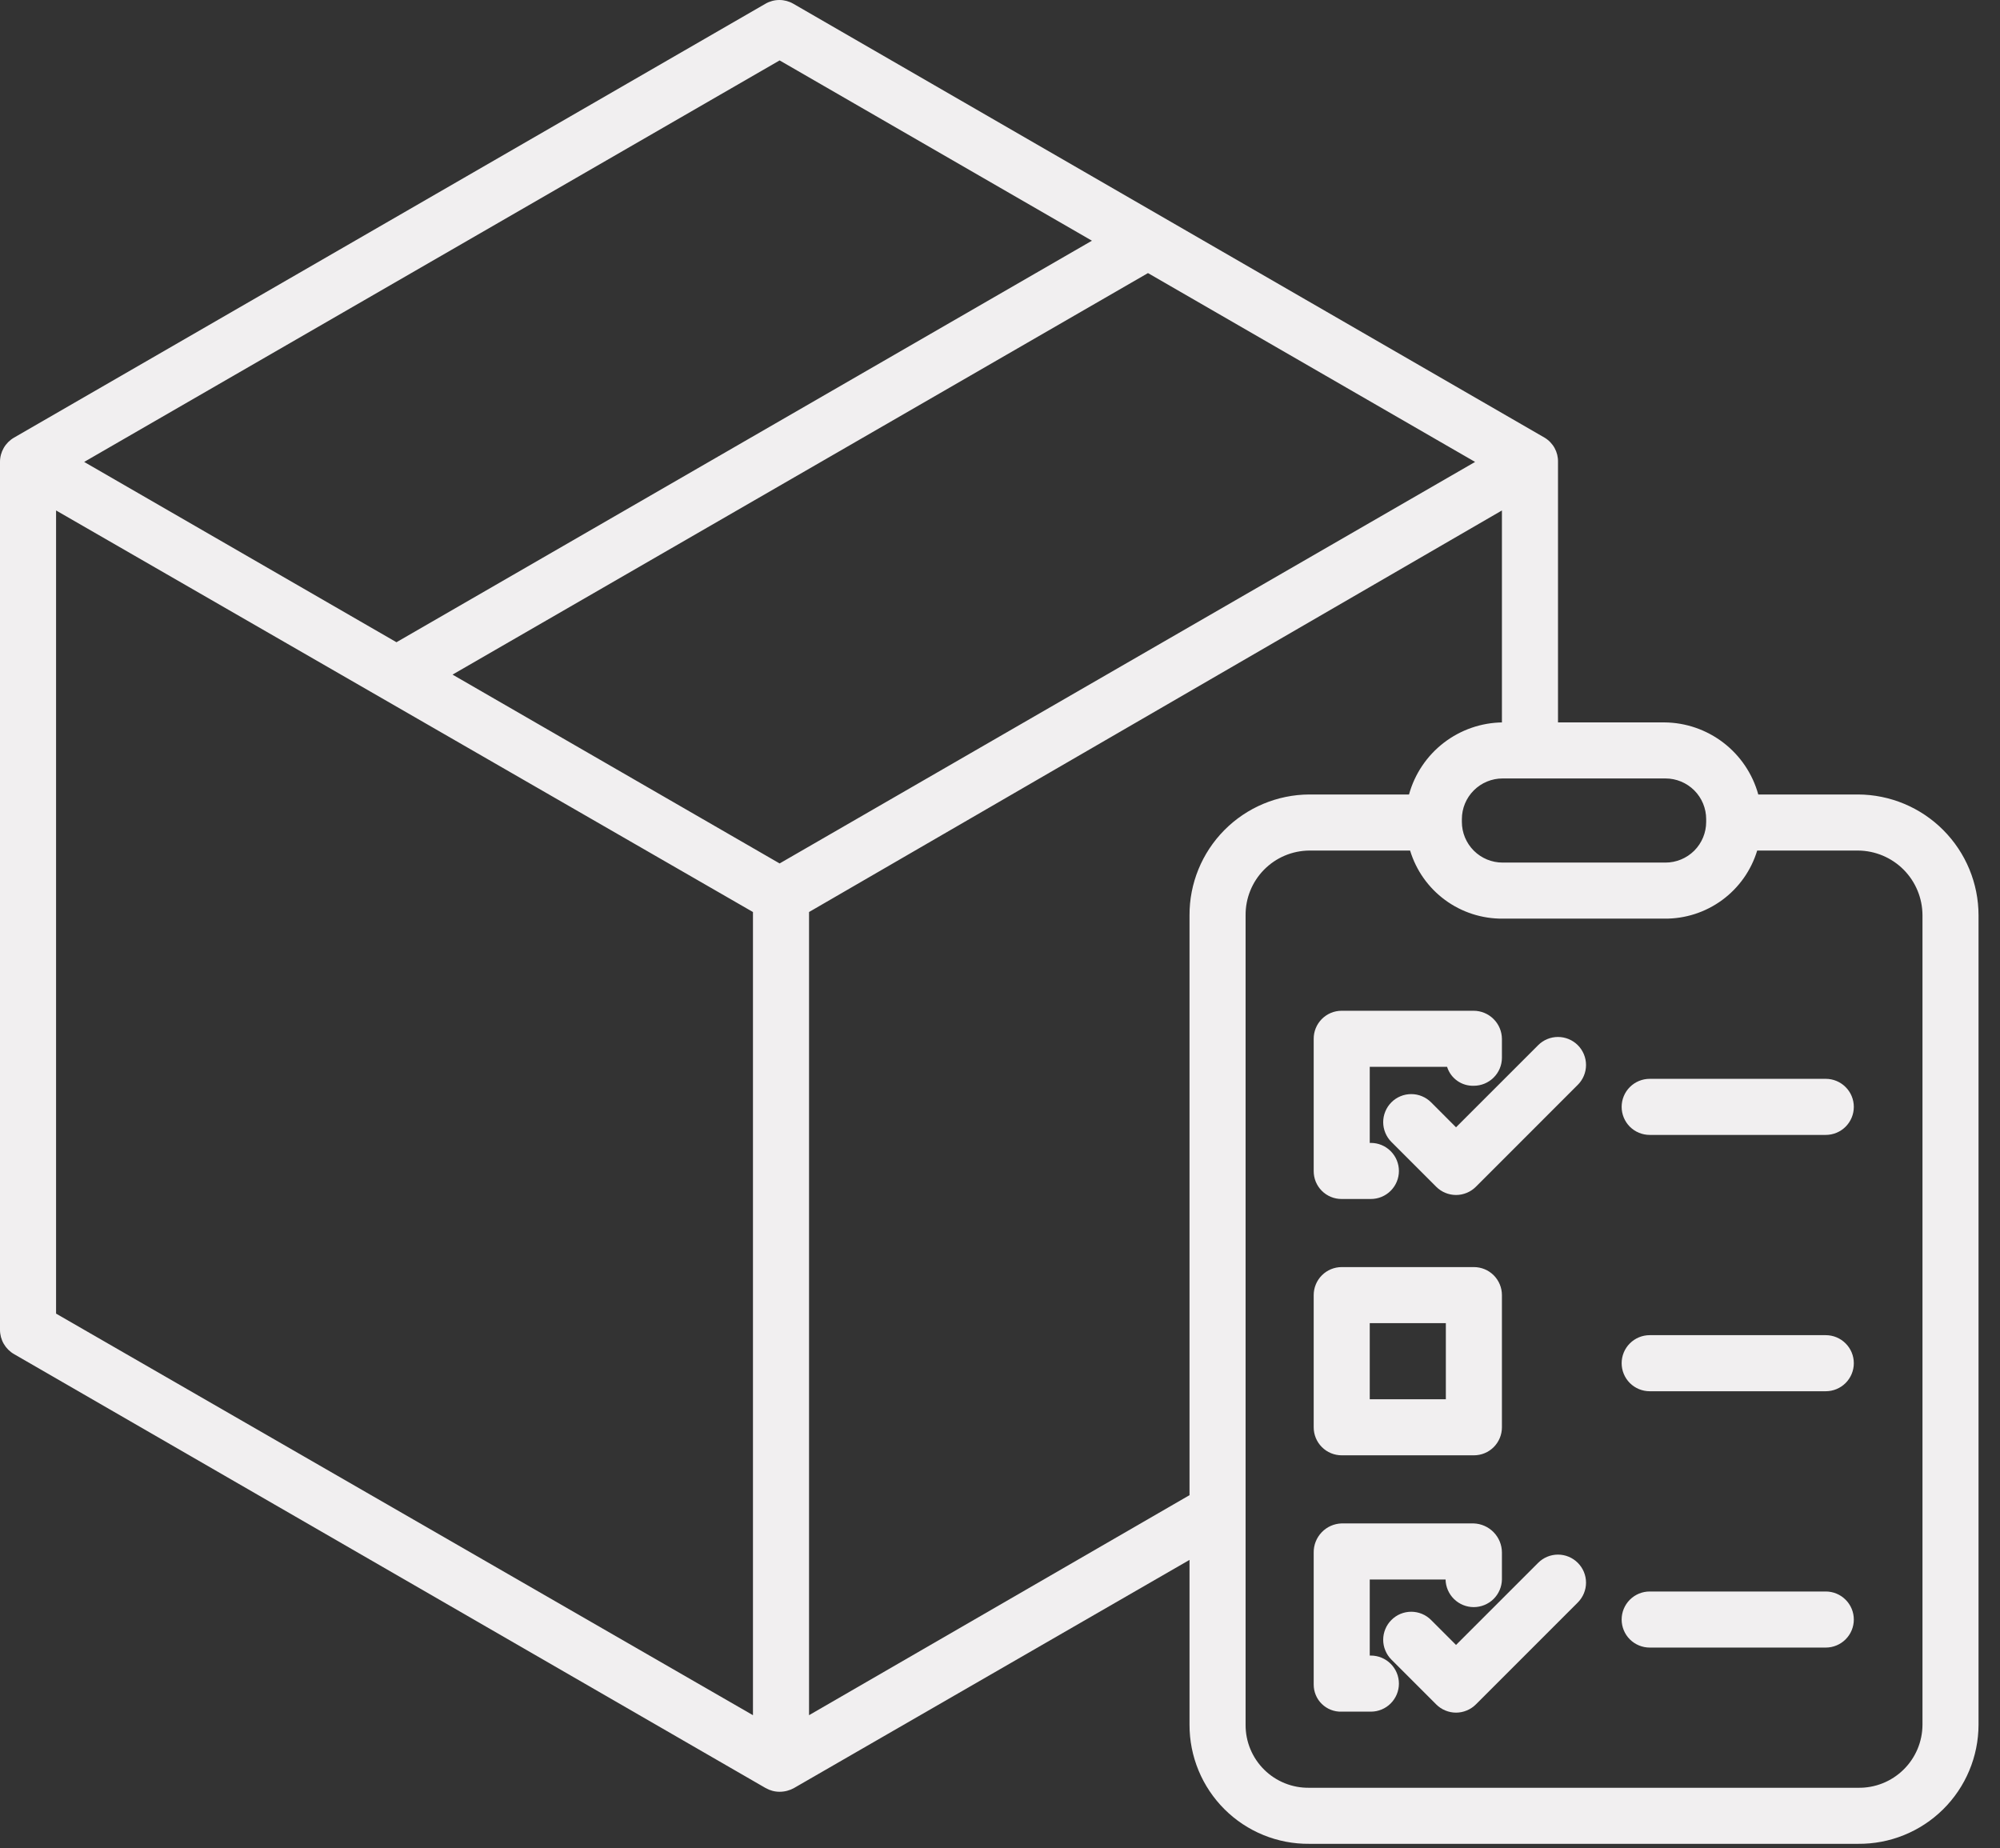 <svg width="79" height="73" viewBox="0 0 79 73" fill="none" xmlns="http://www.w3.org/2000/svg">
<rect x="0" y="0" width="79" height="73" fill="#333333" stroke="none"/>
<path d="M73.393 31.382H69.452C69.228 30.57 68.745 29.852 68.076 29.338C67.408 28.825 66.591 28.542 65.748 28.535H61.541V18.247C61.546 18.055 61.499 17.865 61.406 17.696C61.313 17.528 61.177 17.387 61.012 17.288L31.336 0.148C31.169 0.051 30.979 0 30.786 0C30.592 0 30.402 0.051 30.235 0.148L0.551 17.288C0.383 17.386 0.243 17.526 0.147 17.694C0.05 17.863 -0.001 18.053 5.65171e-06 18.247V52.528C1.05899e-05 52.722 0.051 52.913 0.148 53.081C0.246 53.25 0.385 53.39 0.554 53.487L30.241 70.627C30.41 70.724 30.601 70.775 30.795 70.775C30.994 70.775 31.19 70.724 31.364 70.627L46.986 61.616V68.13C46.985 68.75 47.106 69.364 47.344 69.937C47.581 70.51 47.93 71.03 48.37 71.468C48.809 71.905 49.331 72.251 49.906 72.485C50.48 72.719 51.095 72.837 51.715 72.831H73.393C74.015 72.837 74.632 72.72 75.208 72.486C75.784 72.253 76.308 71.908 76.751 71.471C77.193 71.034 77.545 70.514 77.785 69.94C78.026 69.367 78.15 68.752 78.152 68.13V36.157C78.152 34.894 77.65 33.682 76.758 32.787C75.867 31.892 74.656 31.387 73.393 31.382ZM65.787 30.749C66.213 30.749 66.622 30.919 66.924 31.22C67.225 31.522 67.394 31.93 67.394 32.357V32.464C67.394 32.89 67.225 33.299 66.924 33.601C66.622 33.902 66.213 34.072 65.787 34.072H59.352C58.925 34.072 58.516 33.902 58.215 33.601C57.913 33.299 57.744 32.89 57.744 32.464V32.357C57.744 31.93 57.913 31.522 58.215 31.22C58.516 30.919 58.925 30.749 59.352 30.749H65.787ZM30.795 2.386L43.131 9.508L15.66 25.368L3.324 18.246L30.795 2.386ZM29.742 67.75L2.215 51.888V20.163L29.742 36.025V67.75ZM30.795 34.106L17.875 26.647L45.345 10.787L58.266 18.246L30.795 34.106ZM46.986 36.157V59.059L31.957 67.75V36.025L59.326 20.163V28.535H59.361C58.517 28.542 57.7 28.825 57.032 29.338C56.363 29.852 55.88 30.57 55.656 31.382H51.715C50.455 31.388 49.249 31.895 48.362 32.79C47.475 33.686 46.98 34.897 46.986 36.157ZM75.938 68.13C75.936 68.461 75.869 68.788 75.74 69.093C75.61 69.398 75.422 69.674 75.185 69.905C74.948 70.137 74.668 70.319 74.361 70.441C74.053 70.563 73.724 70.623 73.393 70.617H51.715C51.386 70.622 51.059 70.562 50.753 70.439C50.447 70.316 50.169 70.134 49.935 69.902C49.701 69.671 49.515 69.394 49.389 69.09C49.263 68.786 49.199 68.459 49.201 68.13V36.157C49.198 35.824 49.26 35.493 49.385 35.184C49.509 34.875 49.694 34.593 49.927 34.356C50.161 34.118 50.439 33.928 50.746 33.798C51.053 33.668 51.382 33.6 51.715 33.597H55.699C55.937 34.381 56.422 35.067 57.082 35.551C57.742 36.036 58.541 36.294 59.361 36.286H65.748C66.567 36.294 67.366 36.036 68.026 35.551C68.686 35.067 69.171 34.381 69.409 33.597H73.393C74.069 33.601 74.716 33.873 75.193 34.352C75.67 34.832 75.937 35.481 75.938 36.157V68.13Z" fill="#F1EFF0"/>
<path d="M52.99 47.36H54.149C54.443 47.36 54.724 47.244 54.932 47.036C55.14 46.828 55.257 46.547 55.257 46.253C55.257 45.959 55.14 45.678 54.932 45.47C54.724 45.262 54.443 45.145 54.149 45.145H54.105V42.14H57.16C57.229 42.362 57.37 42.556 57.56 42.691C57.75 42.826 57.98 42.895 58.213 42.888C58.507 42.888 58.789 42.772 58.998 42.565C59.207 42.358 59.325 42.077 59.326 41.783V41.037C59.324 40.742 59.205 40.459 58.995 40.251C58.786 40.043 58.502 39.925 58.207 39.925H52.99C52.845 39.926 52.701 39.955 52.567 40.011C52.433 40.068 52.312 40.15 52.21 40.253C52.108 40.356 52.027 40.479 51.972 40.614C51.917 40.748 51.89 40.892 51.891 41.037V46.254C51.89 46.399 51.918 46.543 51.972 46.677C52.027 46.811 52.108 46.933 52.21 47.036C52.312 47.139 52.434 47.22 52.568 47.276C52.702 47.332 52.845 47.36 52.99 47.36Z" fill="#F1EFF0"/>
<path d="M52.998 57.485H58.219C58.513 57.485 58.794 57.369 59.002 57.161C59.209 56.953 59.326 56.672 59.326 56.378V51.157C59.326 50.864 59.209 50.582 59.002 50.374C58.794 50.166 58.513 50.05 58.219 50.05H52.998C52.704 50.05 52.423 50.166 52.215 50.374C52.007 50.582 51.891 50.864 51.891 51.157V56.378C51.891 56.672 52.007 56.953 52.215 57.161C52.423 57.369 52.704 57.485 52.998 57.485ZM54.105 52.265H57.111V55.27H54.105V52.265Z" fill="#F1EFF0"/>
<path d="M54.149 65.395H54.105V62.39H57.1C57.106 62.681 57.225 62.958 57.433 63.162C57.641 63.366 57.921 63.481 58.212 63.481C58.503 63.481 58.783 63.367 58.992 63.164C59.2 62.96 59.32 62.683 59.326 62.392V61.325C59.325 61.025 59.208 60.738 58.999 60.524C58.79 60.309 58.506 60.184 58.207 60.175H52.99C52.693 60.185 52.411 60.311 52.206 60.526C52.001 60.741 51.887 61.028 51.891 61.325V66.541C51.891 66.684 51.919 66.826 51.975 66.958C52.03 67.09 52.112 67.209 52.214 67.308C52.317 67.408 52.438 67.486 52.572 67.538C52.705 67.59 52.847 67.615 52.99 67.61H54.149C54.443 67.61 54.725 67.494 54.932 67.286C55.14 67.078 55.257 66.797 55.257 66.503C55.257 66.209 55.14 65.927 54.932 65.72C54.725 65.512 54.443 65.395 54.149 65.395Z" fill="#F1EFF0"/>
<path d="M60.757 41.285L57.513 44.528L56.527 43.541C56.424 43.438 56.302 43.357 56.167 43.301C56.033 43.245 55.889 43.217 55.744 43.217C55.598 43.217 55.454 43.245 55.32 43.301C55.185 43.357 55.063 43.438 54.961 43.541C54.858 43.644 54.776 43.766 54.721 43.901C54.665 44.035 54.636 44.179 54.636 44.324C54.636 44.47 54.665 44.614 54.721 44.748C54.776 44.883 54.858 45.005 54.961 45.108L56.73 46.877C56.833 46.98 56.955 47.062 57.09 47.117C57.224 47.173 57.368 47.202 57.514 47.202C57.659 47.202 57.803 47.173 57.937 47.117C58.072 47.062 58.194 46.98 58.297 46.877L62.323 42.85C62.531 42.643 62.648 42.361 62.648 42.067C62.648 41.774 62.531 41.492 62.323 41.284C62.115 41.077 61.834 40.96 61.54 40.96C61.246 40.96 60.965 41.077 60.757 41.284L60.757 41.285Z" fill="#F1EFF0"/>
<path d="M60.757 61.732L57.513 64.975L56.527 63.989C56.424 63.886 56.302 63.804 56.167 63.748C56.033 63.693 55.889 63.664 55.744 63.664C55.598 63.664 55.454 63.693 55.32 63.748C55.185 63.804 55.063 63.886 54.961 63.989C54.858 64.091 54.776 64.213 54.721 64.348C54.665 64.482 54.636 64.626 54.636 64.772C54.636 64.917 54.665 65.061 54.721 65.195C54.776 65.33 54.858 65.452 54.961 65.555L56.73 67.324C56.833 67.427 56.955 67.509 57.09 67.564C57.224 67.62 57.368 67.649 57.514 67.649C57.659 67.649 57.803 67.62 57.937 67.564C58.072 67.509 58.194 67.427 58.297 67.324L62.323 63.298C62.531 63.09 62.648 62.808 62.648 62.515C62.648 62.221 62.531 61.939 62.323 61.732C62.115 61.524 61.834 61.407 61.54 61.407C61.246 61.407 60.965 61.524 60.757 61.732L60.757 61.732Z" fill="#F1EFF0"/>
<path d="M72.118 42.614H65.163C64.869 42.614 64.587 42.731 64.379 42.939C64.172 43.146 64.055 43.428 64.055 43.722C64.055 44.015 64.172 44.297 64.379 44.505C64.587 44.712 64.869 44.829 65.163 44.829H72.118C72.412 44.829 72.694 44.712 72.901 44.505C73.109 44.297 73.226 44.015 73.226 43.722C73.226 43.428 73.109 43.146 72.901 42.939C72.694 42.731 72.412 42.614 72.118 42.614Z" fill="#F1EFF0"/>
<path d="M72.118 52.739H65.163C64.869 52.739 64.587 52.856 64.379 53.064C64.172 53.271 64.055 53.553 64.055 53.847C64.055 54.14 64.172 54.422 64.379 54.63C64.587 54.837 64.869 54.954 65.163 54.954H72.118C72.412 54.954 72.694 54.837 72.901 54.63C73.109 54.422 73.226 54.14 73.226 53.847C73.226 53.553 73.109 53.271 72.901 53.064C72.694 52.856 72.412 52.739 72.118 52.739Z" fill="#F1EFF0"/>
<path d="M72.118 62.864H65.163C64.869 62.864 64.587 62.981 64.379 63.189C64.172 63.396 64.055 63.678 64.055 63.972C64.055 64.265 64.172 64.547 64.379 64.755C64.587 64.962 64.869 65.079 65.163 65.079H72.118C72.412 65.079 72.694 64.962 72.901 64.755C73.109 64.547 73.226 64.265 73.226 63.972C73.226 63.678 73.109 63.396 72.901 63.189C72.694 62.981 72.412 62.864 72.118 62.864Z" fill="#F1EFF0"/>
</svg>
